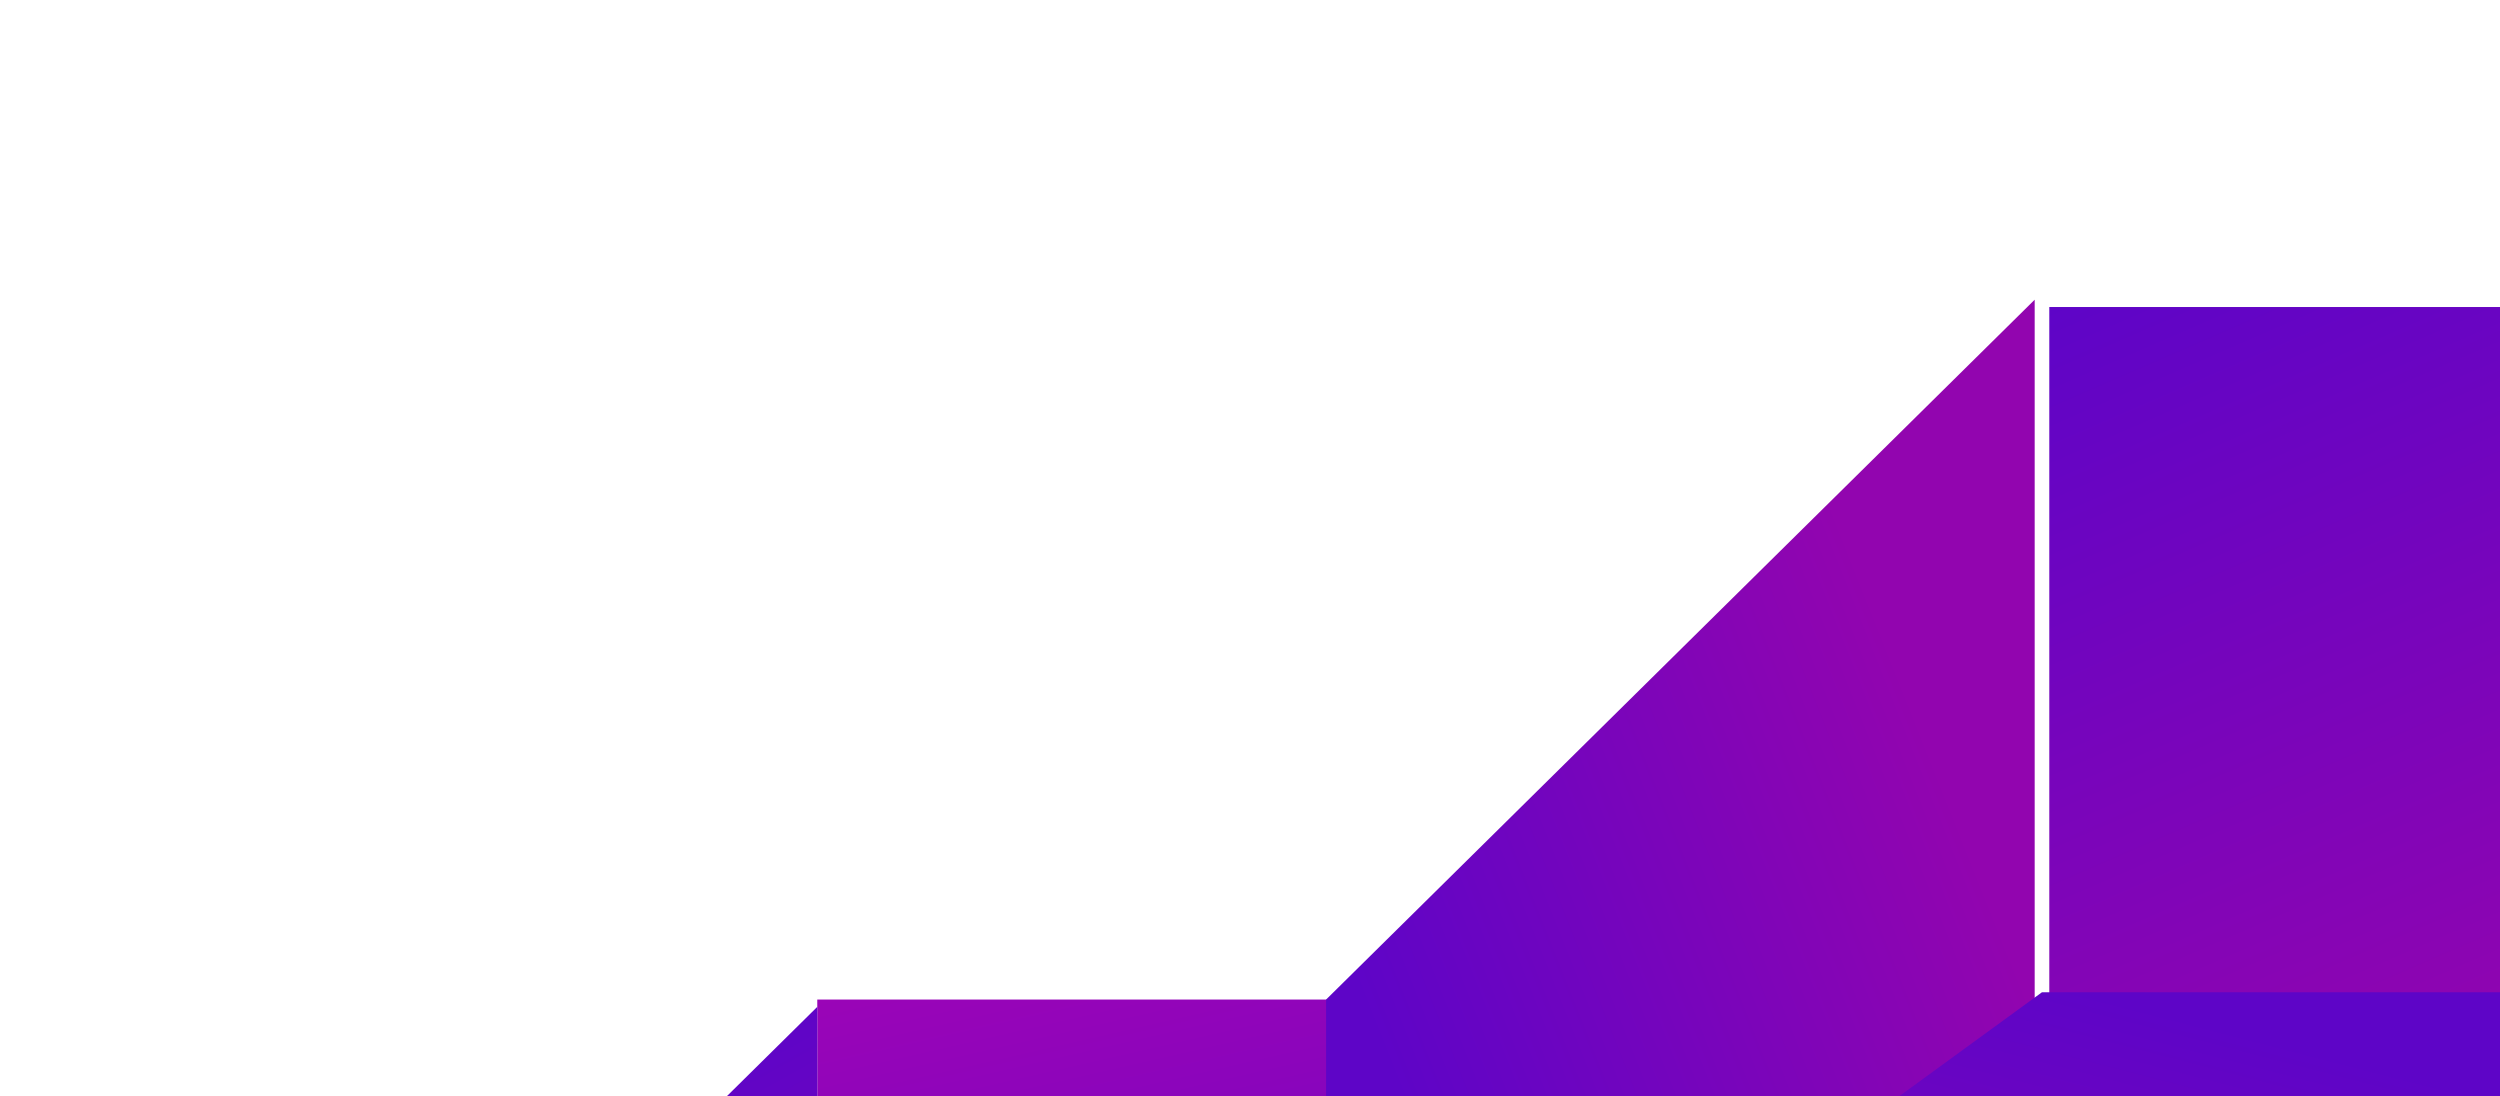 <svg width="342" height="150" viewBox="0 0 342 150" fill="none" xmlns="http://www.w3.org/2000/svg">
<g filter="url(#filter0_d)">
<g filter="url(#filter1_i)">
<rect x="279.344" y="24" width="95.738" height="95.738" fill="url(#paint0_linear)"/>
</g>
<g filter="url(#filter2_i)">
<rect x="111.803" y="119.738" width="70.607" height="70.607" fill="url(#paint1_linear)"/>
</g>
<g filter="url(#filter3_i)">
<path d="M182.41 119.738L279.344 24V119.738L182.41 190.344V119.738Z" fill="url(#paint2_linear)"/>
</g>
<path d="M375.082 119.738L324.002 190.344L182.41 190.344L279.344 119.738H375.082Z" fill="url(#paint3_linear)"/>
<g filter="url(#filter4_i)">
<path d="M40 190.68L111.803 119.738V190.68L40 243V190.68Z" fill="url(#paint4_linear)"/>
</g>
</g>
<defs>
<filter id="filter0_d" x="0" y="0" width="415.082" height="299" filterUnits="userSpaceOnUse" color-interpolation-filters="sRGB">
<feFlood flood-opacity="0" result="BackgroundImageFix"/>
<feColorMatrix in="SourceAlpha" type="matrix" values="0 0 0 0 0 0 0 0 0 0 0 0 0 0 0 0 0 0 127 0" result="hardAlpha"/>
<feOffset dy="16"/>
<feGaussianBlur stdDeviation="20"/>
<feColorMatrix type="matrix" values="0 0 0 0 0 0 0 0 0 0 0 0 0 0 0 0 0 0 0.16 0"/>
<feBlend mode="normal" in2="BackgroundImageFix" result="effect1_dropShadow"/>
<feBlend mode="normal" in="SourceGraphic" in2="effect1_dropShadow" result="shape"/>
</filter>
<filter id="filter1_i" x="279.344" y="24" width="96.738" height="97.738" filterUnits="userSpaceOnUse" color-interpolation-filters="sRGB">
<feFlood flood-opacity="0" result="BackgroundImageFix"/>
<feBlend mode="normal" in="SourceGraphic" in2="BackgroundImageFix" result="shape"/>
<feColorMatrix in="SourceAlpha" type="matrix" values="0 0 0 0 0 0 0 0 0 0 0 0 0 0 0 0 0 0 127 0" result="hardAlpha"/>
<feOffset dx="1" dy="2"/>
<feGaussianBlur stdDeviation="1"/>
<feComposite in2="hardAlpha" operator="arithmetic" k2="-1" k3="1"/>
<feColorMatrix type="matrix" values="0 0 0 0 1 0 0 0 0 1 0 0 0 0 1 0 0 0 0.25 0"/>
<feBlend mode="overlay" in2="shape" result="effect1_innerShadow"/>
</filter>
<filter id="filter2_i" x="111.803" y="119.738" width="70.607" height="71.607" filterUnits="userSpaceOnUse" color-interpolation-filters="sRGB">
<feFlood flood-opacity="0" result="BackgroundImageFix"/>
<feBlend mode="normal" in="SourceGraphic" in2="BackgroundImageFix" result="shape"/>
<feColorMatrix in="SourceAlpha" type="matrix" values="0 0 0 0 0 0 0 0 0 0 0 0 0 0 0 0 0 0 127 0" result="hardAlpha"/>
<feOffset dy="1"/>
<feGaussianBlur stdDeviation="1"/>
<feComposite in2="hardAlpha" operator="arithmetic" k2="-1" k3="1"/>
<feColorMatrix type="matrix" values="0 0 0 0 1 0 0 0 0 1 0 0 0 0 1 0 0 0 0.25 0"/>
<feBlend mode="overlay" in2="shape" result="effect1_innerShadow"/>
</filter>
<filter id="filter3_i" x="181.41" y="24" width="97.934" height="167.344" filterUnits="userSpaceOnUse" color-interpolation-filters="sRGB">
<feFlood flood-opacity="0" result="BackgroundImageFix"/>
<feBlend mode="normal" in="SourceGraphic" in2="BackgroundImageFix" result="shape"/>
<feColorMatrix in="SourceAlpha" type="matrix" values="0 0 0 0 0 0 0 0 0 0 0 0 0 0 0 0 0 0 127 0" result="hardAlpha"/>
<feOffset dx="-1" dy="1"/>
<feGaussianBlur stdDeviation="1"/>
<feComposite in2="hardAlpha" operator="arithmetic" k2="-1" k3="1"/>
<feColorMatrix type="matrix" values="0 0 0 0 1 0 0 0 0 1 0 0 0 0 1 0 0 0 0.25 0"/>
<feBlend mode="overlay" in2="shape" result="effect1_innerShadow"/>
</filter>
<filter id="filter4_i" x="40" y="119.738" width="71.803" height="125.262" filterUnits="userSpaceOnUse" color-interpolation-filters="sRGB">
<feFlood flood-opacity="0" result="BackgroundImageFix"/>
<feBlend mode="normal" in="SourceGraphic" in2="BackgroundImageFix" result="shape"/>
<feColorMatrix in="SourceAlpha" type="matrix" values="0 0 0 0 0 0 0 0 0 0 0 0 0 0 0 0 0 0 127 0" result="hardAlpha"/>
<feOffset dy="2"/>
<feGaussianBlur stdDeviation="1"/>
<feComposite in2="hardAlpha" operator="arithmetic" k2="-1" k3="1"/>
<feColorMatrix type="matrix" values="0 0 0 0 1 0 0 0 0 1 0 0 0 0 1 0 0 0 0.25 0"/>
<feBlend mode="overlay" in2="shape" result="effect1_innerShadow"/>
</filter>
<linearGradient id="paint0_linear" x1="279.344" y1="24" x2="327.213" y2="134.098" gradientUnits="userSpaceOnUse">
<stop stop-color="#5E05C7"/>
<stop offset="1" stop-color="#9205AF"/>
</linearGradient>
<linearGradient id="paint1_linear" x1="111.803" y1="119.738" x2="134.541" y2="219.066" gradientUnits="userSpaceOnUse">
<stop stop-color="#9A05B7"/>
<stop offset="1" stop-color="#5A05C9"/>
</linearGradient>
<linearGradient id="paint2_linear" x1="182.41" y1="107.77" x2="261.574" y2="76.272" gradientUnits="userSpaceOnUse">
<stop stop-color="#5E05C7"/>
<stop offset="1" stop-color="#9205AF"/>
</linearGradient>
<linearGradient id="paint3_linear" x1="285.328" y1="119.738" x2="263.783" y2="203.104" gradientUnits="userSpaceOnUse">
<stop stop-color="#5E05C7"/>
<stop offset="1" stop-color="#9205AF"/>
</linearGradient>
<linearGradient id="paint4_linear" x1="95.049" y1="128.115" x2="135.432" y2="200.171" gradientUnits="userSpaceOnUse">
<stop stop-color="#5E05C7"/>
<stop offset="1" stop-color="#9205AF"/>
</linearGradient>
</defs>
</svg>
